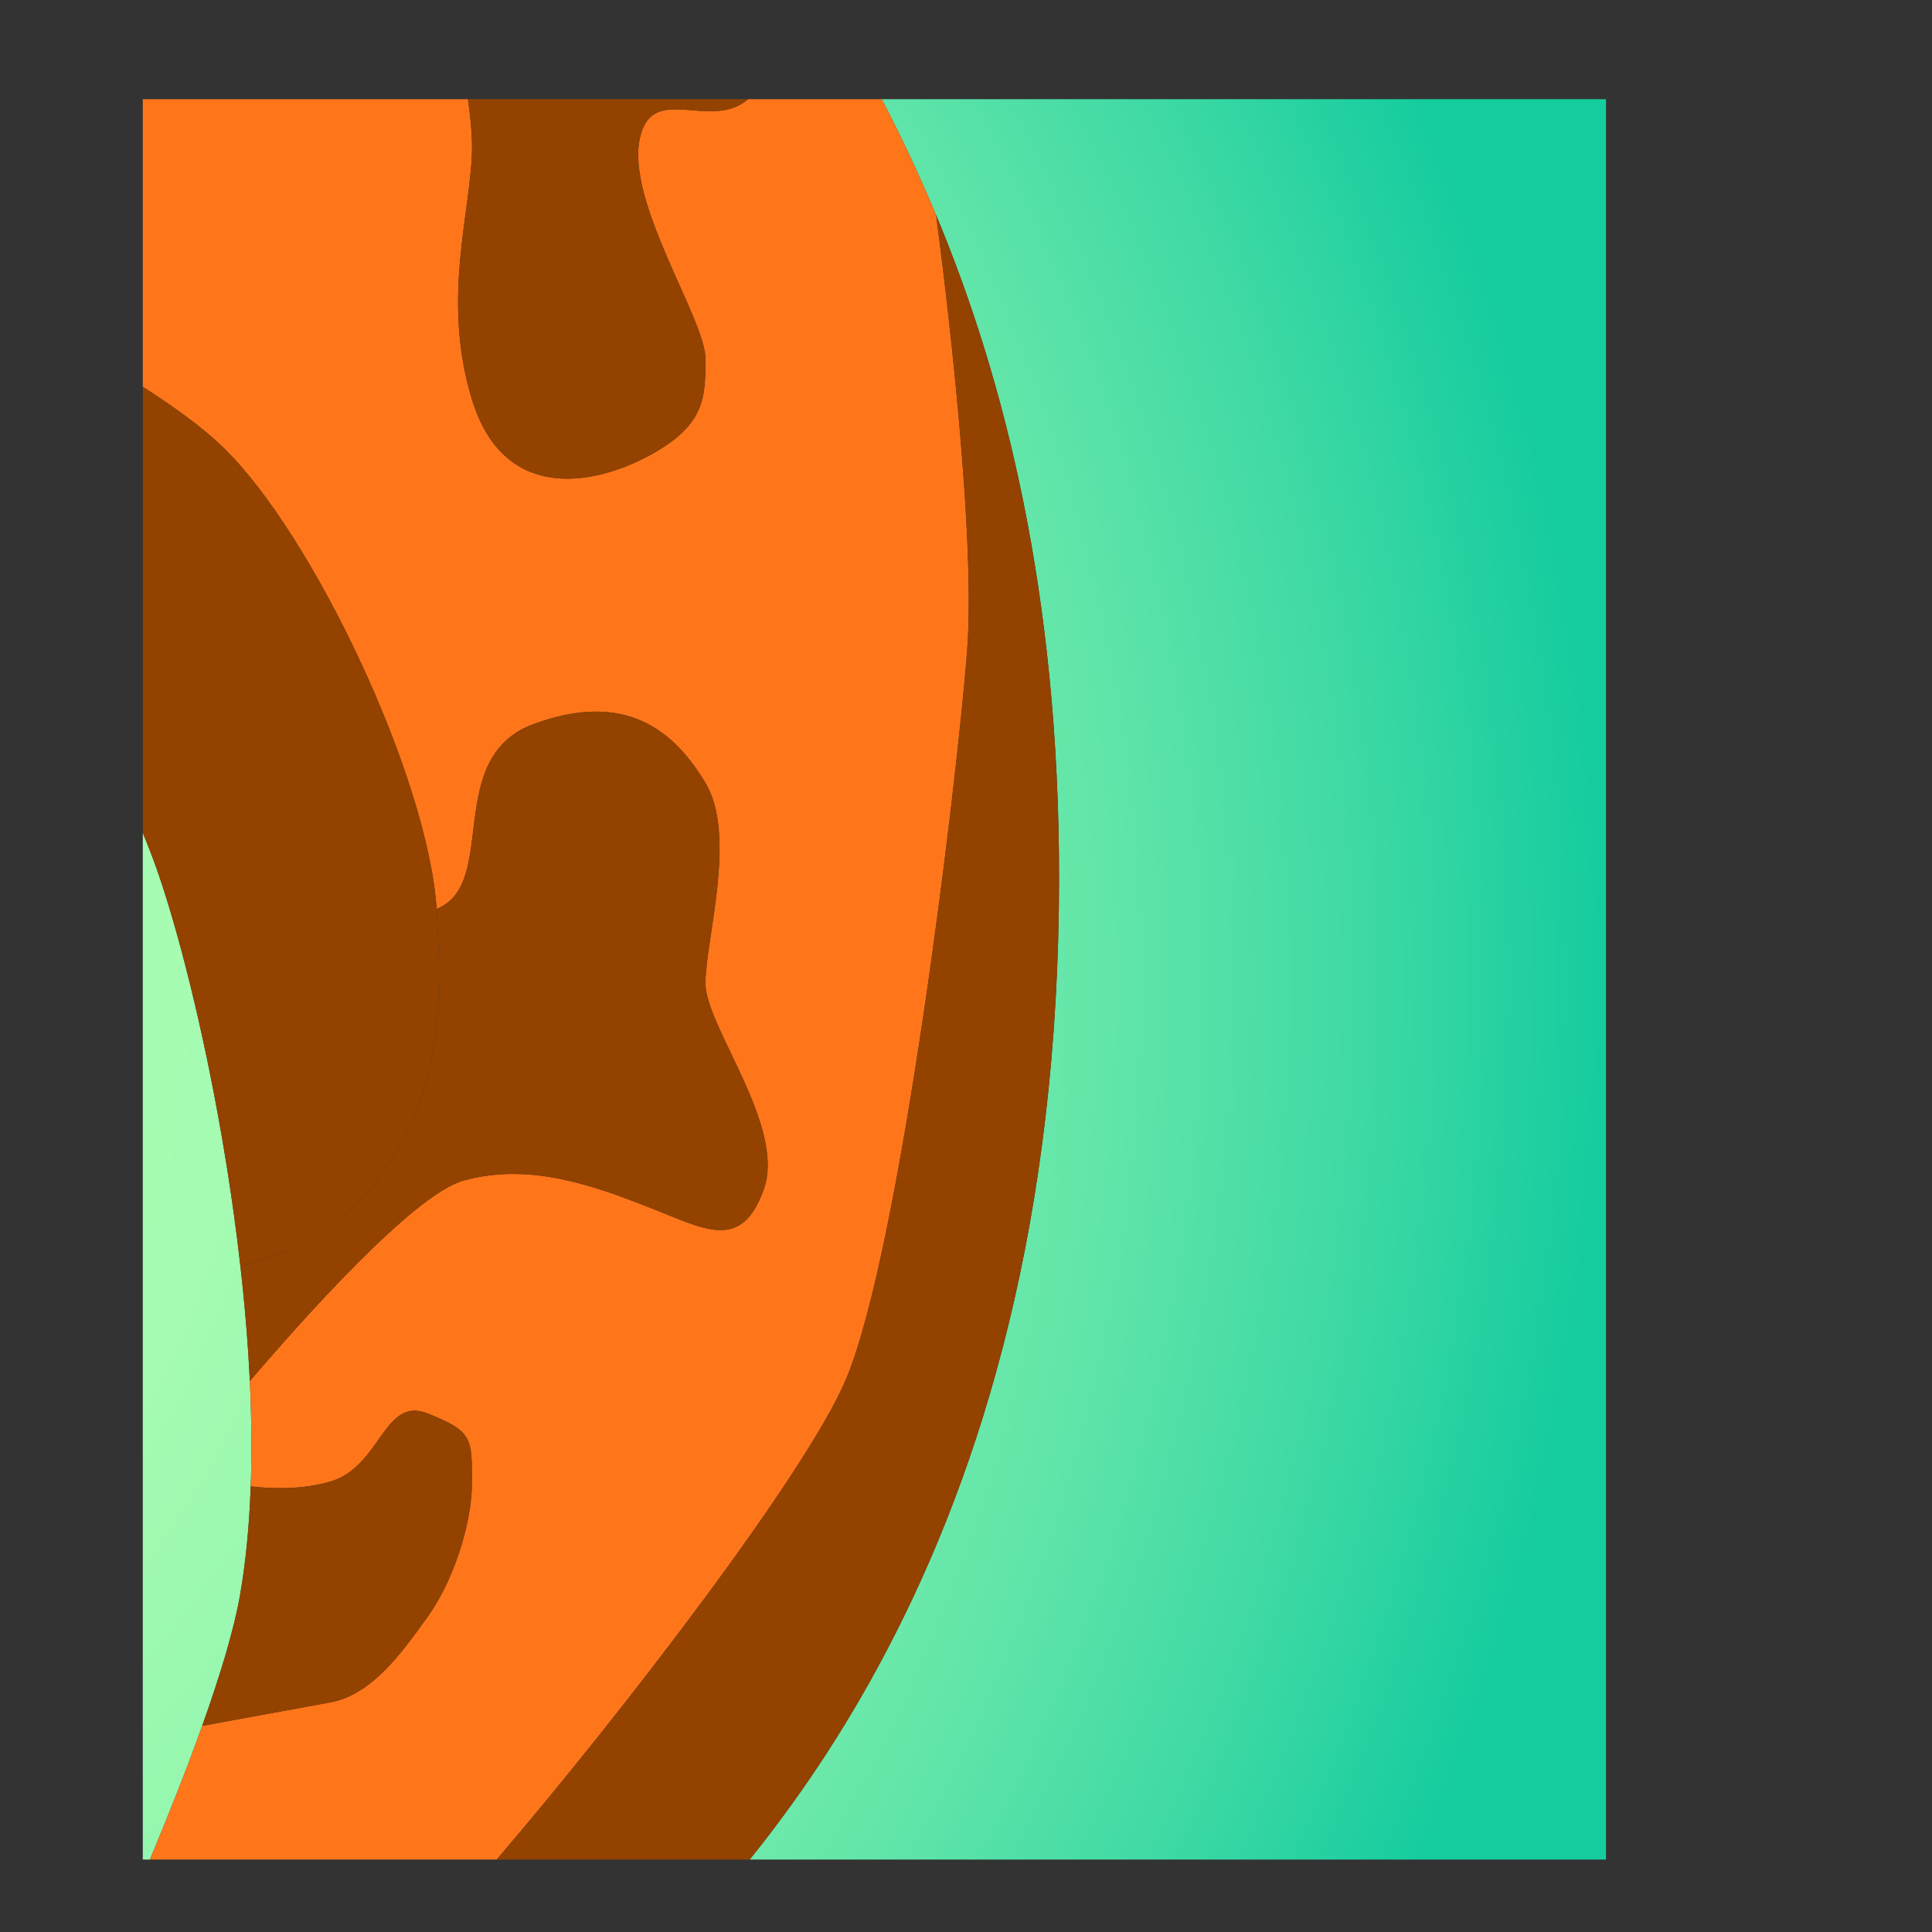 <?xml version="1.0" encoding="utf-8"?>
<!-- Generator: Adobe Illustrator 26.0.3, SVG Export Plug-In . SVG Version: 6.00 Build 0)  -->
<svg version="1.1" id="Слой_1" xmlns="http://www.w3.org/2000/svg" xmlns:xlink="http://www.w3.org/1999/xlink" x="0px" y="0px"
	 viewBox="0 0 1080 1080" style="enable-background:new 0 0 1080 1080;" xml:space="preserve">
<rect x="0" y="0" width="1080" height="1080" fill="#333333" stroke="none"/>
<style type="text/css">
	.st0{fill:url(#SVGID_1_);}
	.st1{fill:#FF7B22;}
	.st2{fill:#FF761A;}
	.st3{fill:#934200;}
	.st4{fill:#FFD7A6;}
	.st5{fill:#FF4D1D;}
	.st6{fill:#661300;}
	.st7{fill:#FFEDD9;}
	.st8{fill:#FFB380;}
	.st9{fill:none;}
	.st10{fill:url(#SVGID_00000106133894006111961050000016966664320819344562_);}
	.st11{fill:url(#SVGID_00000136373571847005085600000013017409568729723816_);}
	.st12{fill:url(#SVGID_00000075857371453372222960000005744883066891661732_);}
	.st13{fill:url(#SVGID_00000003818804331590045920000015199360928113536914_);}
	.st14{fill:url(#SVGID_00000091696374287358923690000018064864187327377316_);}
	.st15{fill:url(#SVGID_00000101061760037562698120000006304985694515575712_);}
	.st16{fill:url(#SVGID_00000139274704581942478710000014326435525897912500_);}
	.st17{fill:url(#SVGID_00000092450212167640813650000008531518732108692385_);}
	.st18{fill:url(#SVGID_00000107578377084134325040000003127675278031577515_);}
	.st19{fill:url(#SVGID_00000109717314881411412970000012663023576837585335_);}
	.st20{fill:url(#SVGID_00000141453302285926435440000006300167752526555305_);}
	.st21{fill:url(#SVGID_00000151512018357390543250000008081069104535715725_);}
	.st22{fill:url(#SVGID_00000121981412221508091370000004404527466933152694_);}
	.st23{fill:url(#SVGID_00000047052388582004995570000013268736894321215918_);}
	.st24{fill:url(#SVGID_00000053528723556610389940000005791414028038357637_);}
	.st25{fill:url(#SVGID_00000182496327592419429860000014751010042085435271_);}
	.st26{fill:url(#SVGID_00000021084467483141277640000007146024589995056291_);}
	.st27{fill:url(#SVGID_00000034079220691542772200000013193294102279902080_);}
</style>
<g>
	<rect x="897.75" y="55.45" class="st9" width="0.37" height="984.07"/>
	<radialGradient id="SVGID_1_" cx="-343.076" cy="549.65" r="1240.826" gradientUnits="userSpaceOnUse">
		<stop  offset="0.011" style="stop-color:#B0FFB3"/>
		<stop  offset="0.23" style="stop-color:#ADFEB3"/>
		<stop  offset="0.389" style="stop-color:#A4FBB1"/>
		<stop  offset="0.528" style="stop-color:#94F6AF"/>
		<stop  offset="0.657" style="stop-color:#7EEEAC"/>
		<stop  offset="0.778" style="stop-color:#61E5A9"/>
		<stop  offset="0.892" style="stop-color:#3ED9A4"/>
		<stop  offset="1" style="stop-color:#15CC9F"/>
	</radialGradient>
	<path class="st0" d="M134.07,892.32c3.37-19.05,5.3-39.73,6.08-61.42c0.7-19.01,0.44-38.77-0.48-58.86
		c-0.23-4.84-0.51-9.69-0.82-14.56c-0.05-0.86-0.11-1.72-0.17-2.57c-1.05-15.7-2.52-31.52-4.31-47.21
		c-4.25-37.83-10.39-75.11-17.27-109c-0.05-0.25-0.1-0.49-0.15-0.74c-0.45-2.19-0.89-4.36-1.34-6.52c-0.09-0.41-0.17-0.81-0.26-1.22
		c-1.36-6.45-2.73-12.77-4.13-18.93c-0.11-0.5-0.22-1-0.34-1.49c-0.38-1.67-0.76-3.32-1.14-4.96c-0.2-0.87-0.4-1.74-0.61-2.6
		c-0.37-1.56-0.73-3.1-1.1-4.64c-0.21-0.88-0.42-1.75-0.63-2.62c-0.37-1.53-0.74-3.07-1.11-4.57c-0.16-0.64-0.32-1.27-0.48-1.91
		c-0.73-2.95-1.46-5.84-2.2-8.69c-0.21-0.81-0.42-1.62-0.62-2.42c-0.35-1.35-0.7-2.68-1.05-4c-0.24-0.91-0.48-1.82-0.72-2.72
		c-0.34-1.27-0.68-2.52-1.02-3.76c-0.25-0.92-0.5-1.84-0.76-2.75c-0.33-1.21-0.67-2.42-1-3.6c-0.27-0.96-0.54-1.9-0.81-2.85
		c-0.53-1.87-1.07-3.71-1.6-5.52c-0.31-1.05-0.62-2.1-0.92-3.13c-0.28-0.95-0.57-1.88-0.85-2.81c-0.31-1.01-0.61-2.02-0.92-3.01
		c-0.27-0.86-0.53-1.72-0.8-2.57c-0.34-1.07-0.67-2.12-1.01-3.17c-0.23-0.72-0.46-1.44-0.69-2.14c-0.56-1.71-1.11-3.39-1.66-5.02
		c-2.66-7.86-5.81-16.16-9.36-24.77v573.95h3.98c11.07-26.57,21.05-51.87,29.21-74.74C123.28,936.02,130.73,911.12,134.07,892.32z"
		/>
	
		<radialGradient id="SVGID_00000151517876828121169160000010428490853959327913_" cx="-343.076" cy="549.65" r="1240.826" gradientUnits="userSpaceOnUse">
		<stop  offset="0.011" style="stop-color:#B0FFB3"/>
		<stop  offset="0.23" style="stop-color:#ADFEB3"/>
		<stop  offset="0.389" style="stop-color:#A4FBB1"/>
		<stop  offset="0.528" style="stop-color:#94F6AF"/>
		<stop  offset="0.657" style="stop-color:#7EEEAC"/>
		<stop  offset="0.778" style="stop-color:#61E5A9"/>
		<stop  offset="0.892" style="stop-color:#3ED9A4"/>
		<stop  offset="1" style="stop-color:#15CC9F"/>
	</radialGradient>
	<path style="fill:url(#SVGID_00000151517876828121169160000010428490853959327913_);" d="M492.88,55.45
		c10.38,19.88,20.65,41.43,30.42,64.87l0.07,0.07c38.07,91.37,68.65,211.09,68.65,369.95c0,190.93-42.92,330.66-96.37,432.37
		c-24.36,46.45-50.93,84.96-76.6,116.81h478.71V55.45H492.88z"/>
	<path class="st2" d="M139.67,772.05c-0.23-4.84-0.51-9.69-0.82-14.56C139.16,762.35,139.44,767.21,139.67,772.05z"/>
	<path class="st2" d="M540.61,364.1c5.77-74.72-17.31-243.78-17.31-243.78c-9.77-23.43-20.04-44.99-30.42-64.87H418.2
		c-20.98,18.04-53.3-9.52-60.43,21.42c-8.27,35.69,36.58,101.63,36.58,123.54c0,21.91,0,37.33-31.65,54.38
		c-31.65,17.01-81.29,25.8-98.82-31.32c-17.57-57.12,0-106.53,0-141.67c0-7.39-0.88-16.43-2.3-26.35H79.82v160.77
		c17.86,11.44,33.44,22.8,44.65,33.6c50.42,48.61,114.67,184.52,119.61,258.24c35.14-13.94,3.3-84.7,54.38-103.38
		c51.04-18.68,78.13,3.41,95.89,32.95c17.75,29.54,0,87.85,0,112.01c0,24.17,45.22,80.17,32.58,115.31
		c-12.6,35.14-33.25,21.98-64.24,9.9c-30.99-12.08-66.98-25.24-103.78-14.83c-27.8,7.86-90.33,78.1-119.24,112.01
		c0.93,20.09,1.19,39.85,0.48,58.86c11.9,1.37,28.84,1.93,44.63-2.74c28.28-8.34,29.65-47.89,54.38-37.99
		c24.69,9.9,24.69,13.38,24.69,37.99c0,24.61-10.97,56.41-24.69,75.5c-13.75,19.05-30.73,43.59-54.38,47.96
		c-23.24,4.26-70.2,12.86-71.76,13.16c-8.16,22.86-18.14,48.17-29.21,74.74h193.82c69-80.45,173.33-216.08,195.37-268.7
		C503.54,697.92,534.84,438.82,540.61,364.1z"/>
	<path class="st2" d="M134.37,707.7c1.79,15.7,3.26,31.51,4.31,47.21c-1.04-15.67-2.49-31.45-4.26-47.14L134.37,707.7z"/>
	<path class="st3" d="M101.94,533.39c-0.24-0.91-0.48-1.82-0.72-2.72C101.45,531.57,101.69,532.48,101.94,533.39z"/>
	<path class="st3" d="M115.6,591.44c-0.09-0.41-0.17-0.81-0.26-1.22C115.43,590.62,115.52,591.03,115.6,591.44z"/>
	<path class="st3" d="M106.29,550.4c-0.16-0.64-0.32-1.27-0.48-1.91C105.97,549.13,106.13,549.76,106.29,550.4z"/>
	<path class="st3" d="M98.44,520.56c-0.27-0.96-0.54-1.9-0.81-2.85C97.9,518.65,98.17,519.59,98.44,520.56z"/>
	<path class="st3" d="M111.22,571.29c-0.11-0.5-0.22-1-0.34-1.49C110.99,570.29,111.11,570.79,111.22,571.29z"/>
	<path class="st3" d="M117.1,598.69c-0.05-0.25-0.1-0.49-0.15-0.74C117,598.2,117.05,598.45,117.1,598.69z"/>
	<path class="st3" d="M103.61,539.81c-0.21-0.81-0.42-1.62-0.62-2.42C103.2,538.19,103.4,539,103.61,539.81z"/>
	<path class="st3" d="M108.03,557.59c-0.21-0.88-0.42-1.75-0.63-2.62C107.61,555.85,107.82,556.72,108.03,557.59z"/>
	<path class="st3" d="M109.74,564.83c-0.2-0.87-0.4-1.74-0.61-2.6C109.33,563.09,109.53,563.96,109.74,564.83z"/>
	<path class="st3" d="M96.03,512.19c-0.31-1.05-0.62-2.1-0.92-3.13C95.41,510.08,95.72,511.14,96.03,512.19z"/>
	<path class="st3" d="M100.19,526.9c-0.25-0.92-0.5-1.84-0.76-2.75C99.69,525.07,99.94,525.98,100.19,526.9z"/>
	<path class="st3" d="M92.54,500.67c-0.34-1.07-0.67-2.12-1.01-3.17C91.86,498.55,92.2,499.6,92.54,500.67z"/>
	<path class="st3" d="M94.26,506.25c-0.31-1.01-0.61-2.02-0.92-3.01C93.64,504.23,93.95,505.23,94.26,506.25z"/>
	<path class="st3" d="M90.84,495.36c-0.56-1.71-1.11-3.39-1.66-5.02C89.73,491.97,90.29,493.65,90.84,495.36z"/>
	<path class="st3" d="M211.95,658.4c-27.99,39.52-77.51,49.41-77.51,49.41l-0.03-0.04c1.77,15.69,3.22,31.47,4.26,47.14
		c0.06,0.86,0.11,1.72,0.17,2.57c0.31,4.87,0.6,9.73,0.82,14.56c28.91-33.92,91.44-104.16,119.24-112.01
		c36.81-10.42,72.8,2.74,103.78,14.83c30.99,12.08,51.63,25.24,64.24-9.9c12.64-35.14-32.58-91.14-32.58-115.31
		c0-24.17,17.75-82.47,0-112.01c-17.75-29.54-44.85-51.63-95.89-32.95c-51.08,18.68-19.24,89.44-54.38,103.38
		C249.02,581.78,239.94,618.88,211.95,658.4z"/>
	<path class="st3" d="M263.87,223.47c17.53,57.12,67.16,48.33,98.82,31.32c31.65-17.05,31.65-32.47,31.65-54.38
		c0-21.91-44.85-87.85-36.58-123.54c7.13-30.95,39.45-3.39,60.43-21.42H261.57c1.42,9.92,2.3,18.97,2.3,26.35
		C263.87,116.94,246.3,166.35,263.87,223.47z"/>
	<path class="st3" d="M113.02,964.79c1.56-0.3,48.52-8.9,71.76-13.16c23.65-4.37,40.62-28.91,54.38-47.96
		c13.71-19.09,24.69-50.89,24.69-75.5c0-24.61,0-28.1-24.69-37.99c-24.72-9.9-26.09,29.65-54.38,37.99
		c-15.79,4.67-32.73,4.11-44.63,2.74c-0.78,21.68-2.71,42.37-6.08,61.42C130.73,911.12,123.28,936.02,113.02,964.79z"/>
	<path class="st3" d="M90.84,495.36c0.23,0.7,0.46,1.43,0.69,2.14c0.33,1.04,0.67,2.09,1.01,3.17c0.27,0.85,0.53,1.7,0.8,2.57
		c0.31,0.99,0.61,2,0.92,3.01c0.28,0.93,0.57,1.86,0.85,2.81c0.31,1.03,0.61,2.08,0.92,3.13c0.53,1.81,1.06,3.65,1.6,5.52
		c0.27,0.95,0.54,1.88,0.81,2.85c0.33,1.18,0.67,2.39,1,3.6c0.25,0.91,0.5,1.82,0.76,2.75c0.34,1.24,0.68,2.5,1.02,3.76
		c0.24,0.9,0.48,1.81,0.72,2.72c0.35,1.33,0.7,2.65,1.05,4c0.21,0.8,0.42,1.61,0.62,2.42c0.73,2.85,1.47,5.74,2.2,8.69
		c0.16,0.64,0.32,1.27,0.48,1.91c0.37,1.51,0.74,3.04,1.11,4.57c0.21,0.87,0.42,1.74,0.63,2.62c0.37,1.53,0.73,3.08,1.1,4.64
		c0.2,0.86,0.41,1.73,0.61,2.6c0.38,1.65,0.76,3.29,1.14,4.96c0.11,0.49,0.22,1,0.34,1.49c1.39,6.16,2.77,12.47,4.13,18.93
		c0.09,0.41,0.17,0.81,0.26,1.22c0.45,2.16,0.9,4.33,1.34,6.52c0.05,0.25,0.1,0.49,0.15,0.74c6.88,33.89,13.02,71.18,17.27,109
		l0.05,0.07l0.03,0.04c0,0,49.51-9.89,77.51-49.41c27.99-39.52,37.08-76.62,32.14-150.34c-4.94-73.72-69.19-209.63-119.61-258.24
		c-11.2-10.8-26.78-22.17-44.65-33.6v249.35c3.55,8.61,6.7,16.91,9.36,24.77C89.73,491.97,90.28,493.65,90.84,495.36z"/>
	<path class="st3" d="M592.02,490.35c0-158.86-30.58-278.59-68.65-369.95l-0.07-0.07c0,0,23.08,169.06,17.31,243.78
		c-5.77,74.72-37.07,333.82-67.61,406.72c-22.05,52.62-126.37,188.26-195.37,268.7h141.41c25.67-31.85,52.24-70.36,76.6-116.81
		C549.1,821.01,592.02,681.27,592.02,490.35z"/>
</g>
</svg>
